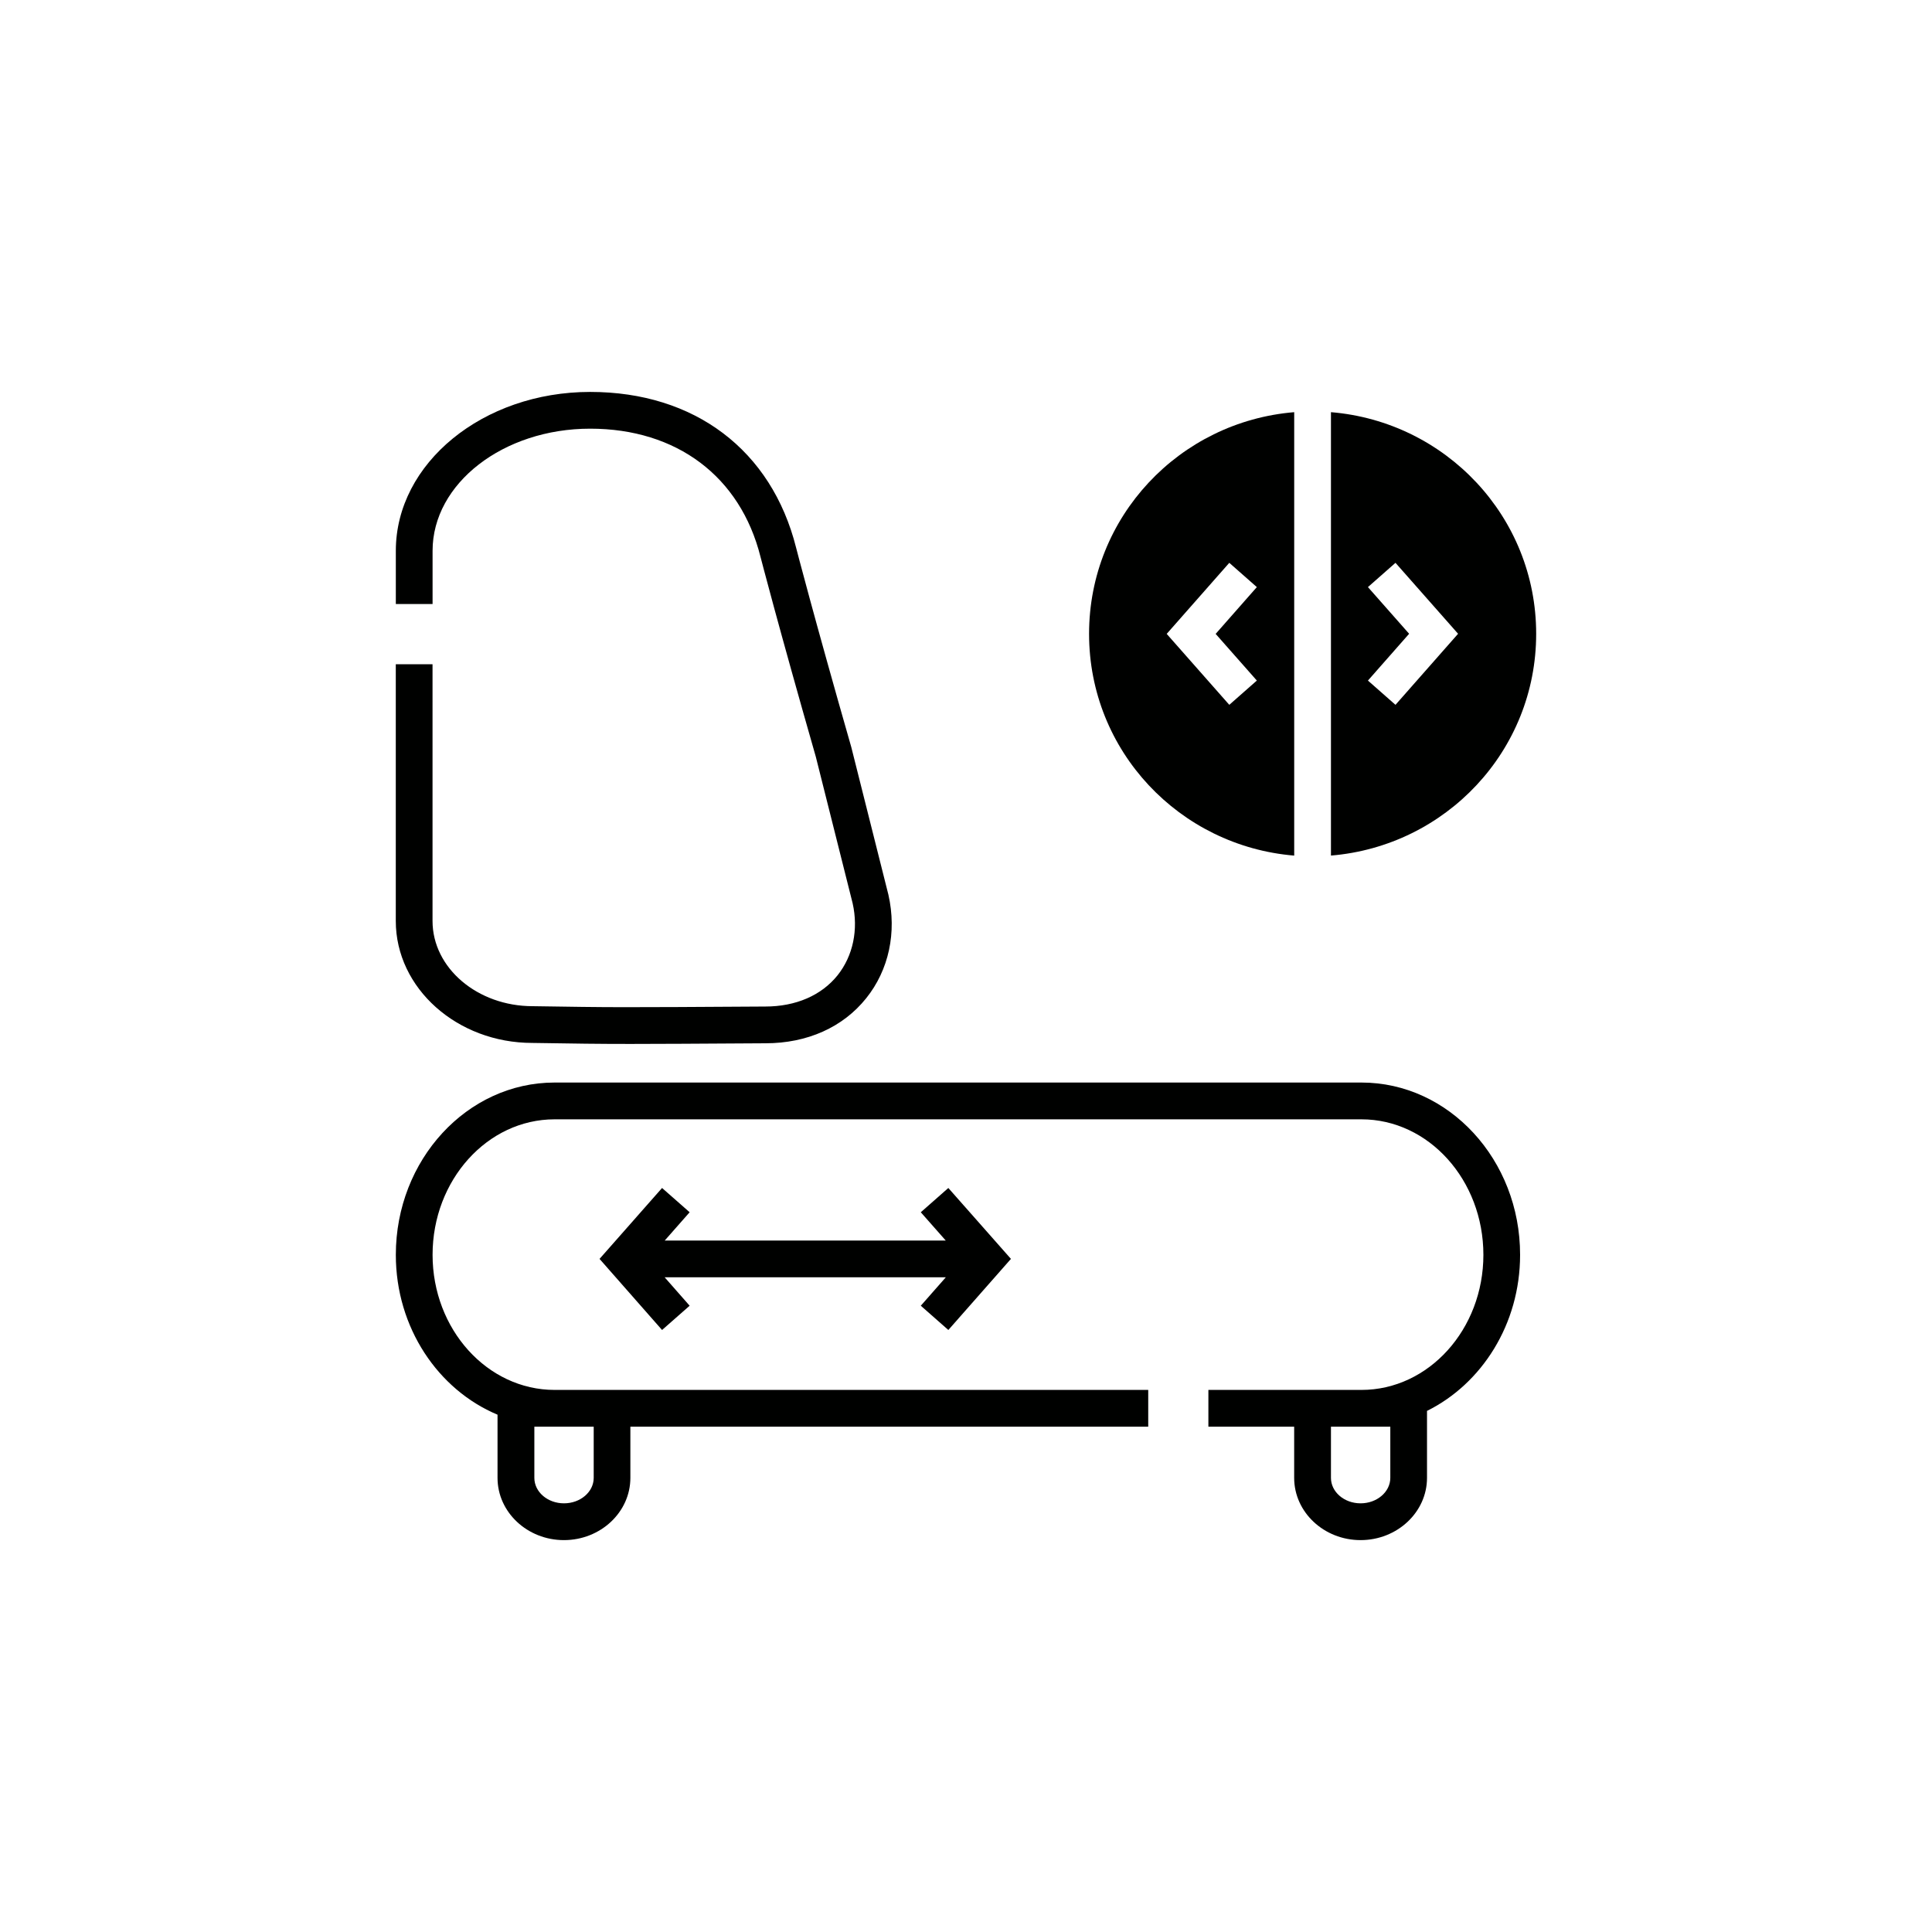 <?xml version="1.0" encoding="utf-8"?>
<!-- Generator: Adobe Illustrator 24.2.1, SVG Export Plug-In . SVG Version: 6.00 Build 0)  -->
<svg version="1.1" id="Layer_1" xmlns="http://www.w3.org/2000/svg" xmlns:xlink="http://www.w3.org/1999/xlink" x="0px" y="0px"
	 viewBox="0 0 500 500" style="enable-background:new 0 0 500 500;" xml:space="preserve">
<style type="text/css">
	.st0{fill:#000100;}
</style>
<g>
	<polygon class="st0" points="245.43,344.2 261.63,325.8 245.43,307.45 238.3,313.73 244.76,321.05 172.03,321.05 178.48,313.73 
		171.34,307.45 155.16,325.8 171.34,344.2 178.48,337.92 172.01,330.56 244.78,330.56 238.3,337.92 	"/>
	<path class="st0" d="M334.94,221.43V106.67c-29.69,2.45-53.09,27.07-53.09,57.37C281.85,194.36,305.26,218.97,334.94,221.43z
		 M318.14,145.66l7.13,6.28l-10.66,12.11l10.66,12.08l-7.13,6.28l-16.2-18.36L318.14,145.66z"/>
	<path class="st0" d="M397.56,164.03c0-30.29-23.43-54.91-53.11-57.36v114.75C374.14,218.97,397.56,194.35,397.56,164.03z
		 M361.15,182.41l-7.13-6.28l10.66-12.11l-10.66-12.08l7.13-6.28l16.2,18.36L361.15,182.41z"/>
	<path class="st0" d="M352.34,280.16H143.53c-22.66,0-41.09,20.01-41.09,44.59c0,18.87,10.96,34.94,26.32,41.37v16.35
		c0,8.88,7.71,16.11,17.18,16.11c9.49,0,17.2-7.23,17.2-16.11v-13.25h134.02v-9.51H163.15h-19.62c-17.41,0-31.58-15.68-31.58-34.96
		c0-19.34,14.17-35.07,31.58-35.07h208.81c17.41,0,31.56,15.74,31.56,35.07c0,19.28-14.16,34.96-31.56,34.96h-17.41h-22.2v9.51h22.2
		v13.25c0,8.88,7.71,16.11,17.18,16.11c9.49,0,17.2-7.23,17.2-16.11v-17.33c14.17-7.02,24.09-22.44,24.09-40.39
		C393.42,300.17,374.99,280.16,352.34,280.16z M143.54,369.22h10.11v13.25c0,3.64-3.45,6.59-7.69,6.59c-4.24,0-7.67-2.95-7.67-6.59
		v-13.25H143.54z M359.81,382.47c0,3.64-3.46,6.59-7.69,6.59c-4.24,0-7.67-2.95-7.67-6.59v-13.25h7.89h7.47V382.47z"/>
	<path class="st0" d="M137.78,269.91c11.46,0.18,16.74,0.26,25.36,0.26c7.3,0,17.02-0.06,34.96-0.17c10.81,0,20.06-4.14,26.08-11.67
		c5.85-7.3,7.95-17.02,5.74-26.77l-9.6-38.18c-9.72-33.94-14.29-51.64-14.29-51.64c-6.35-25.25-26.27-40.31-53.3-40.31
		c-27.74,0-50.29,18.45-50.29,41.11v13.78h9.51v-13.78c0-17.43,18.3-31.6,40.78-31.6c22.39,0,38.86,12.37,44.08,33.14
		c0,0,4.59,17.78,14.32,51.76l9.53,37.92c1.54,6.82,0.11,13.62-3.9,18.65c-4.18,5.2-10.79,8.08-18.71,8.08
		c-39.03,0.24-38.96,0.24-60.19-0.09c-14.29,0-25.92-9.88-25.92-22.05V171.9h-9.51v66.45C102.43,255.76,118.31,269.91,137.78,269.91
		z"/>
</g>
</svg>
